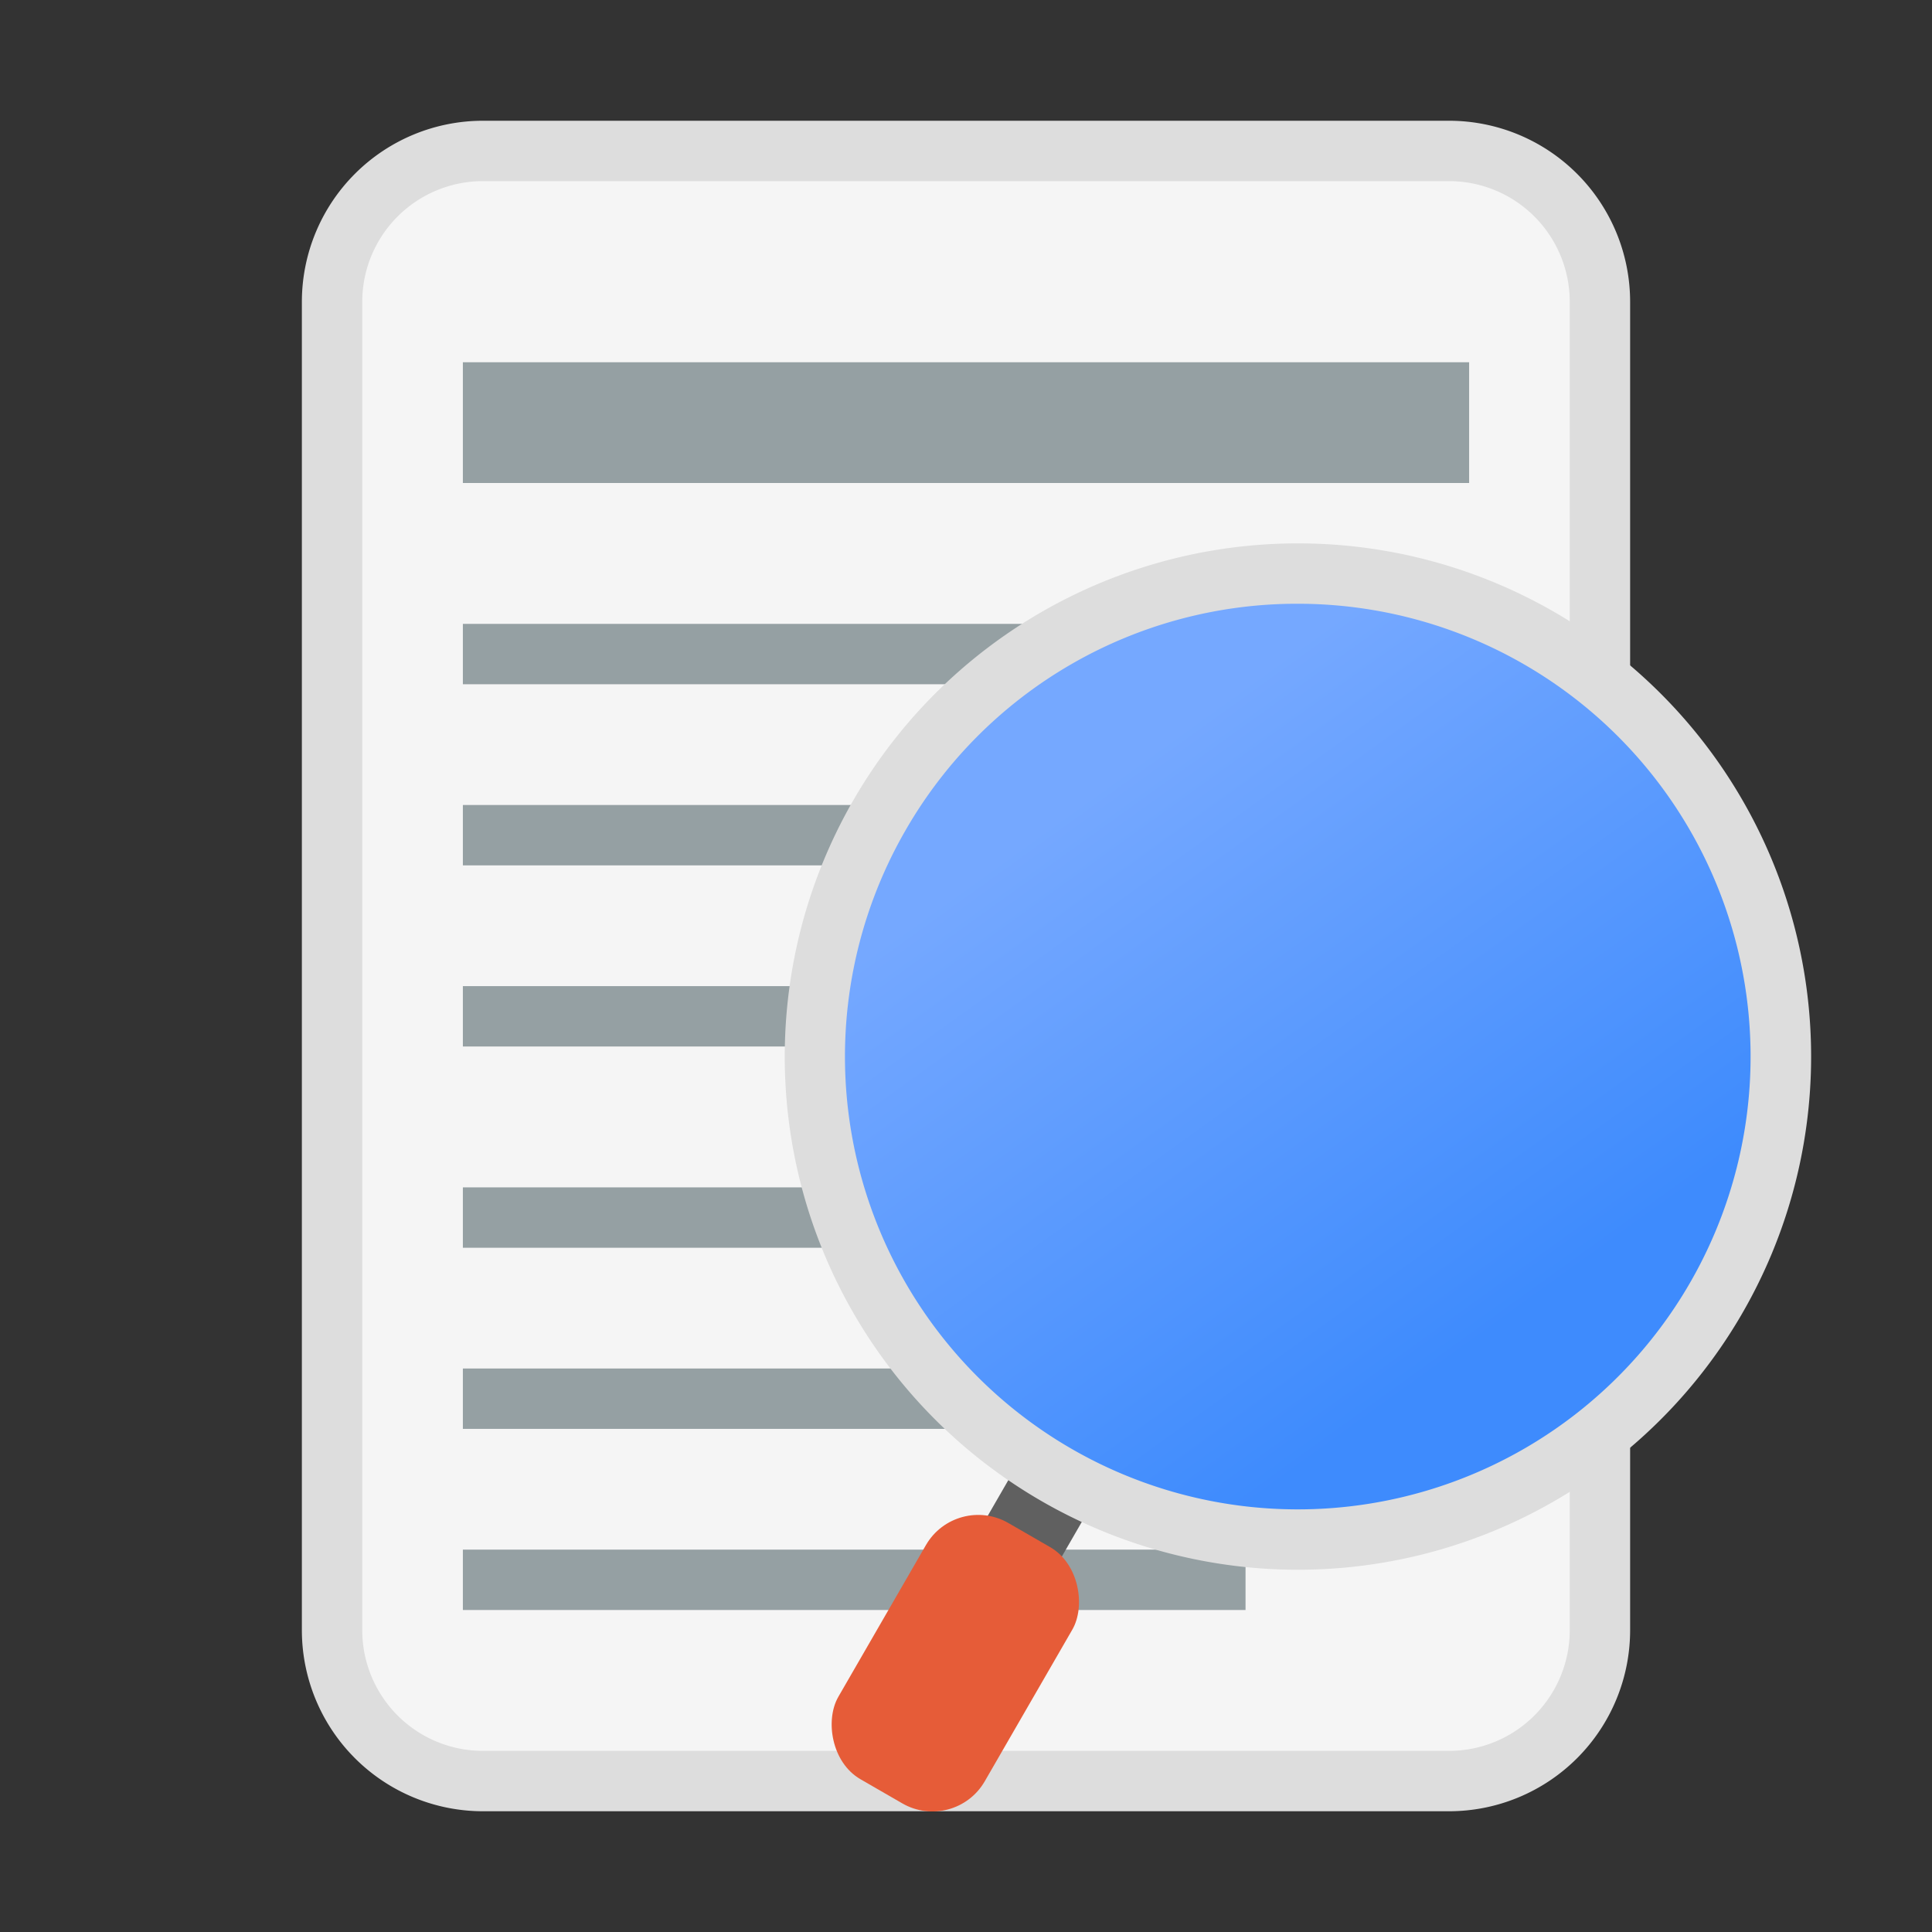 <svg id="文本内容搜索工具" xmlns="http://www.w3.org/2000/svg" xmlns:xlink="http://www.w3.org/1999/xlink" viewBox="0 0 96 96"><rect x="0" y="0" width="96" height="96" fill="#333333" stroke="none"/><defs><style>.cls-1{fill:#f5f5f5;}.cls-2{fill:#ddd;}.cls-3{fill:#95a0a3;}.cls-4{fill:#606060;}.cls-5{fill:url(#未命名的渐变_49);}.cls-6{fill:#e65c38;}</style><linearGradient id="未命名的渐变_49" x1="74.27" y1="66.1" x2="54.79" y2="38.99" gradientUnits="userSpaceOnUse"><stop offset="0" stop-color="#3e8bfd"/><stop offset="1" stop-color="#75a8ff"/></linearGradient></defs><title>96</title><g id="_96" data-name="96"><rect class="cls-1" x="16.5" y="7.5" width="63" height="81" rx="7.5"/><path class="cls-2" d="M72,9a6,6,0,0,1,6,6V81a6,6,0,0,1-6,6H24a6,6,0,0,1-6-6V15a6,6,0,0,1,6-6H72m0-3H24a9,9,0,0,0-9,9V81a9,9,0,0,0,9,9H72a9,9,0,0,0,9-9V15a9,9,0,0,0-9-9Z"/><rect class="cls-3" x="23" y="77" width="38.89" height="3"/><rect class="cls-3" x="23" y="68" width="50" height="3"/><rect class="cls-3" x="23" y="59" width="50" height="3"/><rect class="cls-3" x="23" y="49" width="50" height="3"/><rect class="cls-3" x="23" y="40" width="50" height="3"/><rect class="cls-3" x="23" y="31" width="50" height="3"/><rect class="cls-3" x="23" y="18" width="50" height="6"/><g id="放大镜"><rect class="cls-4" x="46.95" y="73.84" width="8.4" height="4.2" transform="translate(-40.19 82.26) rotate(-60)"/><path class="cls-5" d="M64.48,76.5a24,24,0,1,1,20.8-12A24,24,0,0,1,64.48,76.5Z"/><path class="cls-2" d="M64.52,27v3A22.5,22.5,0,1,1,45,41.25,22.43,22.43,0,0,1,64.52,30V27m0,0a25.5,25.5,0,1,0,12.73,3.42A25.48,25.48,0,0,0,64.52,27Z"/><rect class="cls-6" x="43.27" y="75.29" width="8.4" height="14.7" rx="3" transform="translate(47.68 -12.66) rotate(30)"/></g></g></svg>